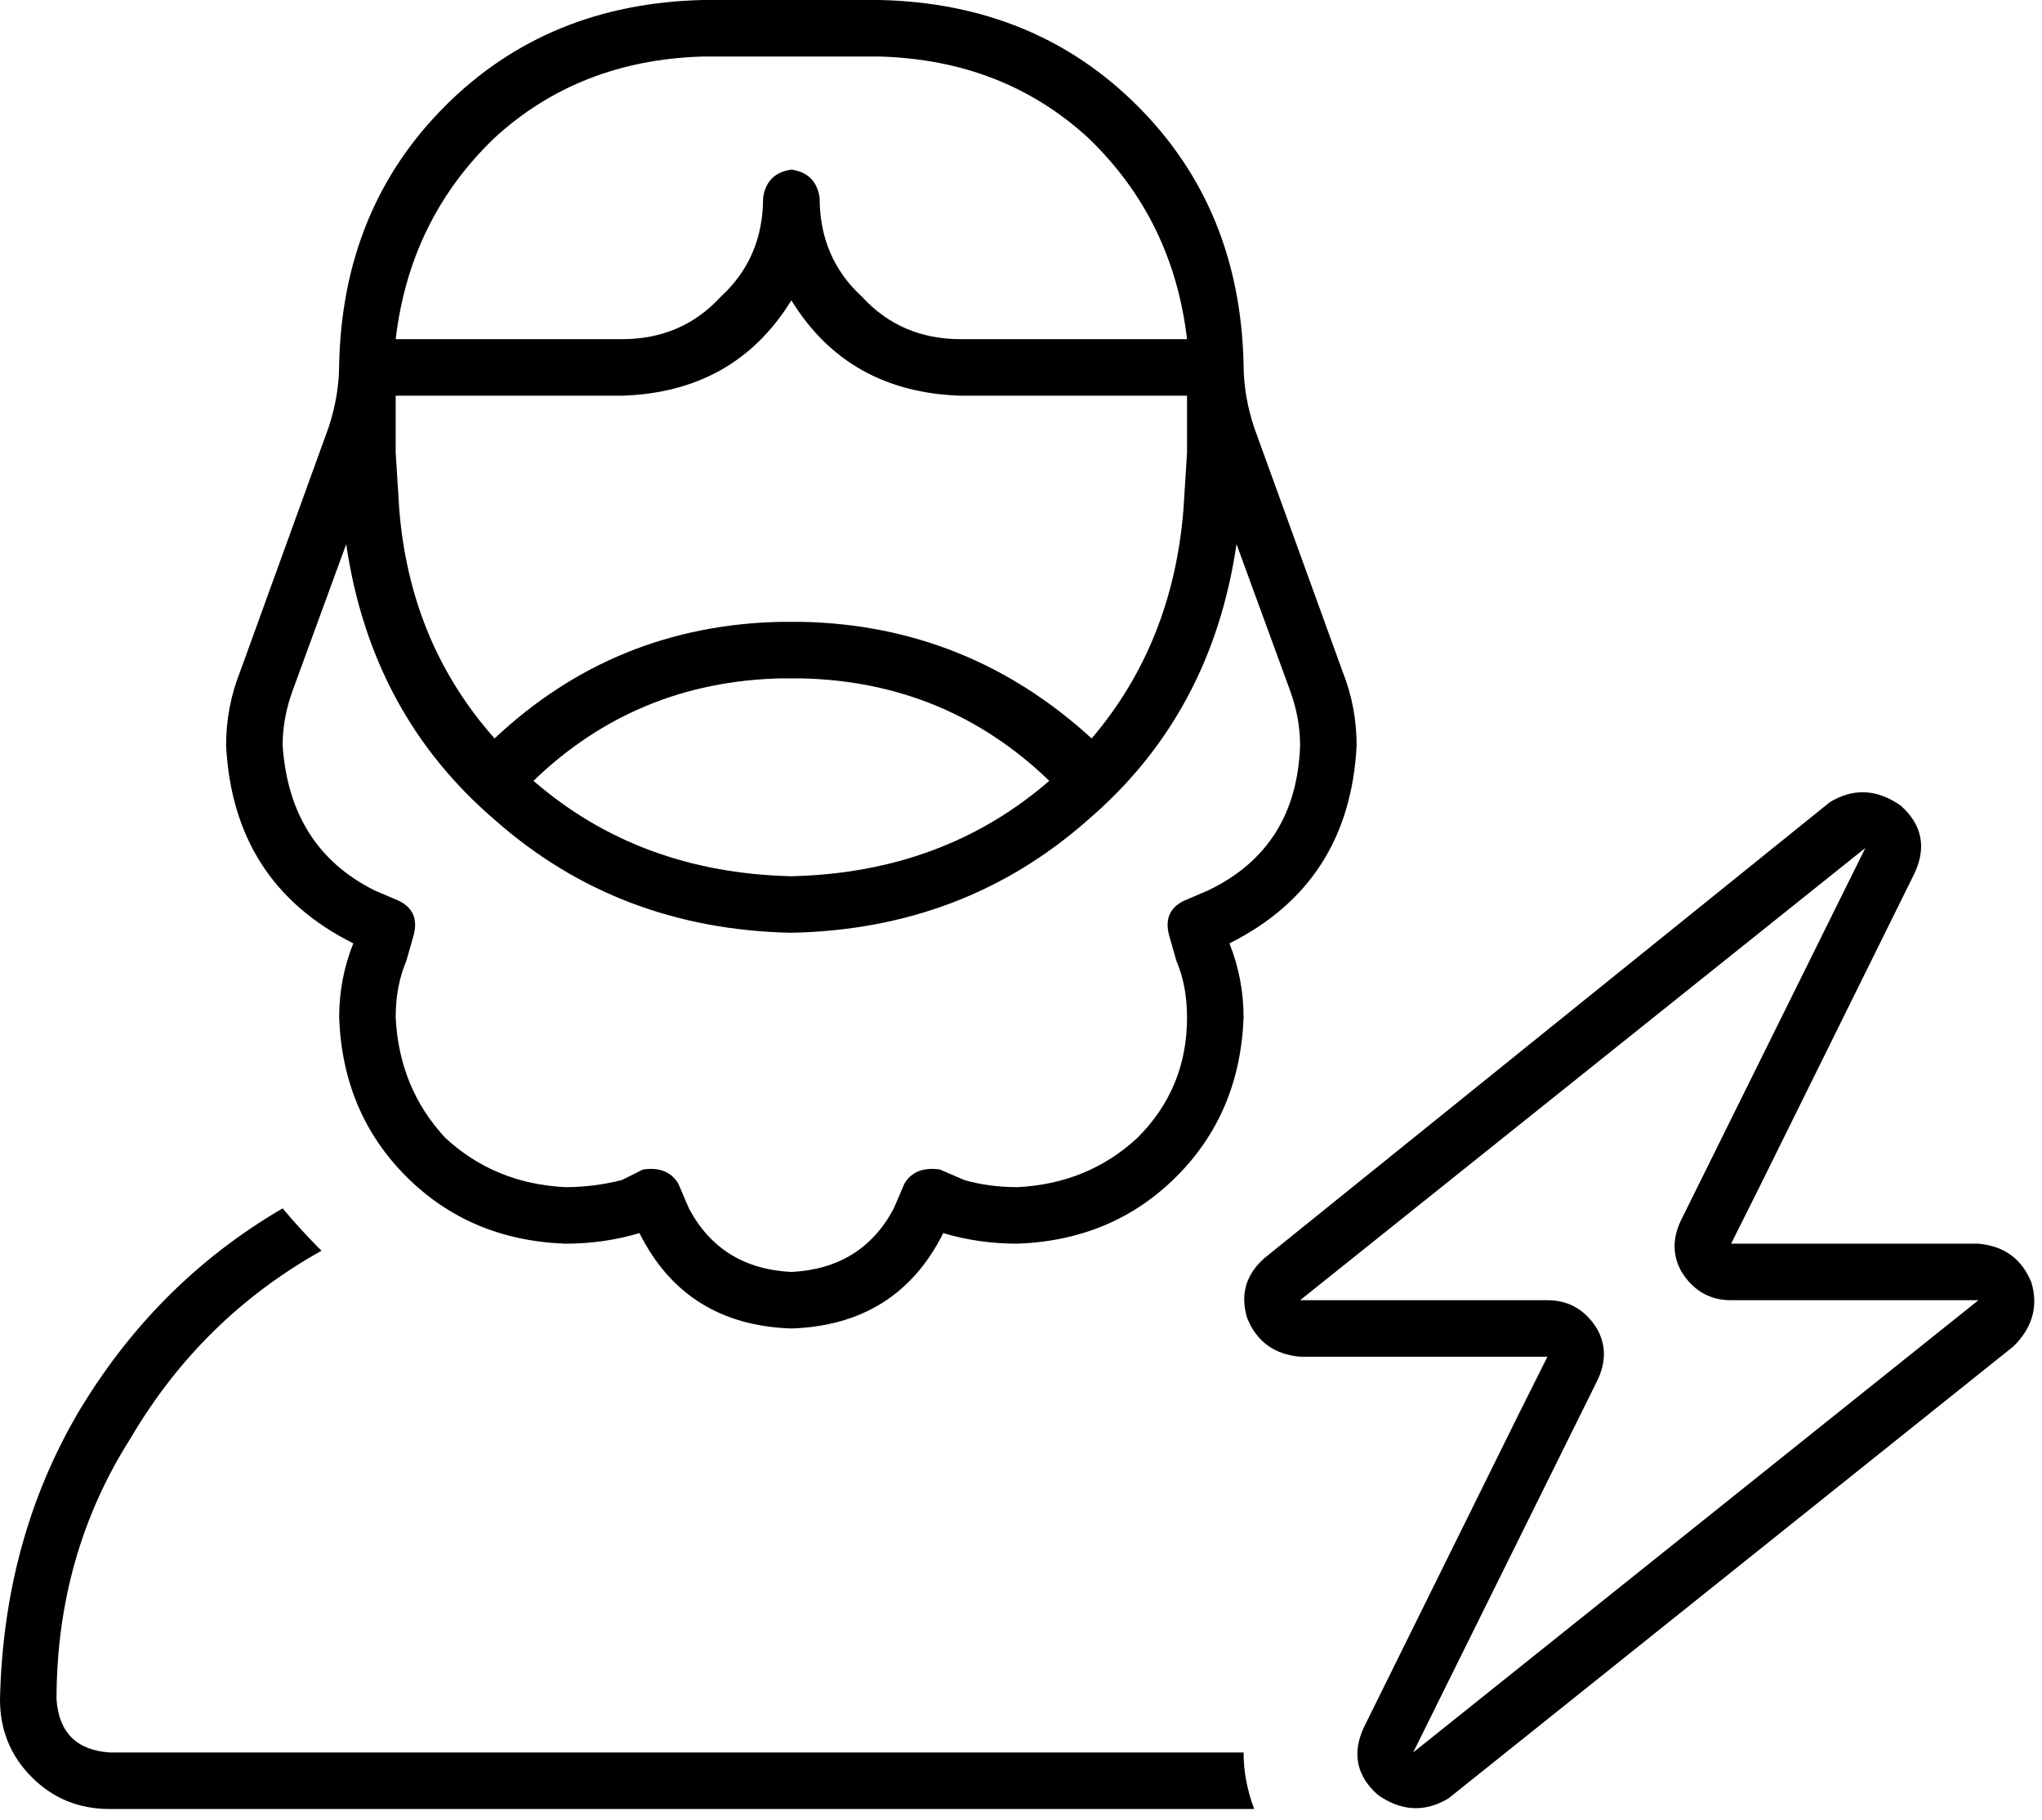 <svg xmlns="http://www.w3.org/2000/svg" viewBox="0 0 578 515">
  <path d="M 176 96 L 112 96 L 176 96 L 112 96 Q 116 62 140 39 Q 164 17 199 16 L 249 16 L 249 16 Q 284 17 308 39 Q 332 62 336 96 L 272 96 L 272 96 Q 255 96 244 84 Q 232 73 232 56 Q 231 49 224 48 Q 217 49 216 56 Q 216 73 204 84 Q 193 96 176 96 L 176 96 Z M 224 85 Q 240 111 272 112 L 336 112 L 336 112 L 336 128 L 336 128 L 335 144 L 335 144 Q 332 182 309 209 Q 274 177 227 176 L 221 176 L 221 176 Q 174 177 140 209 Q 116 182 113 144 L 112 128 L 112 128 L 112 112 L 112 112 L 176 112 L 176 112 Q 208 111 224 85 L 224 85 Z M 297 221 Q 267 247 224 248 Q 181 247 151 221 Q 180 193 221 192 L 227 192 L 227 192 Q 268 193 297 221 L 297 221 Z M 83 195 L 98 154 L 83 195 L 98 154 Q 105 202 140 232 Q 175 263 224 264 Q 273 263 308 232 Q 343 202 350 154 L 365 195 L 365 195 Q 368 203 368 211 Q 367 240 342 252 L 335 255 L 335 255 Q 329 258 331 265 L 333 272 L 333 272 Q 336 279 336 288 Q 336 308 322 322 Q 308 335 288 336 Q 280 336 273 334 L 266 331 L 266 331 Q 259 330 256 335 L 253 342 L 253 342 Q 244 359 224 360 Q 204 359 195 342 L 192 335 L 192 335 Q 189 330 182 331 L 176 334 L 176 334 Q 168 336 160 336 Q 140 335 126 322 Q 113 308 112 288 Q 112 279 115 272 L 117 265 L 117 265 Q 119 258 113 255 L 106 252 L 106 252 Q 82 240 80 211 Q 80 203 83 195 L 83 195 Z M 199 0 Q 155 1 126 30 L 126 30 L 126 30 Q 97 59 96 103 Q 96 112 93 121 L 68 190 L 68 190 Q 64 200 64 211 Q 66 250 100 267 Q 96 277 96 288 Q 97 315 115 333 Q 133 351 160 352 Q 171 352 181 349 Q 194 375 224 376 Q 254 375 267 349 Q 277 352 288 352 Q 315 351 333 333 Q 351 315 352 288 Q 352 277 348 267 Q 382 250 384 211 Q 384 200 380 190 L 355 121 L 355 121 Q 352 112 352 103 Q 351 59 322 30 Q 293 1 249 0 L 199 0 L 199 0 Z M 476 360 Q 481 368 490 368 L 560 368 L 560 368 L 400 496 L 400 496 L 452 391 L 452 391 Q 456 383 452 376 Q 447 368 438 368 L 368 368 L 368 368 L 528 240 L 528 240 L 476 345 L 476 345 Q 472 353 476 360 L 476 360 Z M 498 336 L 542 247 L 498 336 L 542 247 Q 547 236 538 228 Q 528 221 518 227 L 358 356 L 358 356 Q 350 363 353 373 Q 357 383 368 384 L 420 384 L 438 384 L 430 400 L 430 400 L 386 489 L 386 489 Q 381 500 390 508 Q 400 515 410 509 L 570 381 L 570 381 Q 578 373 575 363 Q 571 353 560 352 L 508 352 L 490 352 L 498 336 L 498 336 Z M 0 481 Q 0 494 9 503 L 9 503 L 9 503 Q 18 512 31 512 L 355 512 L 355 512 Q 352 504 352 496 L 31 496 L 31 496 Q 17 495 16 481 Q 16 440 37 407 Q 57 373 91 354 Q 85 348 80 342 Q 44 363 22 400 Q 1 436 0 481 L 0 481 Z" />
</svg>